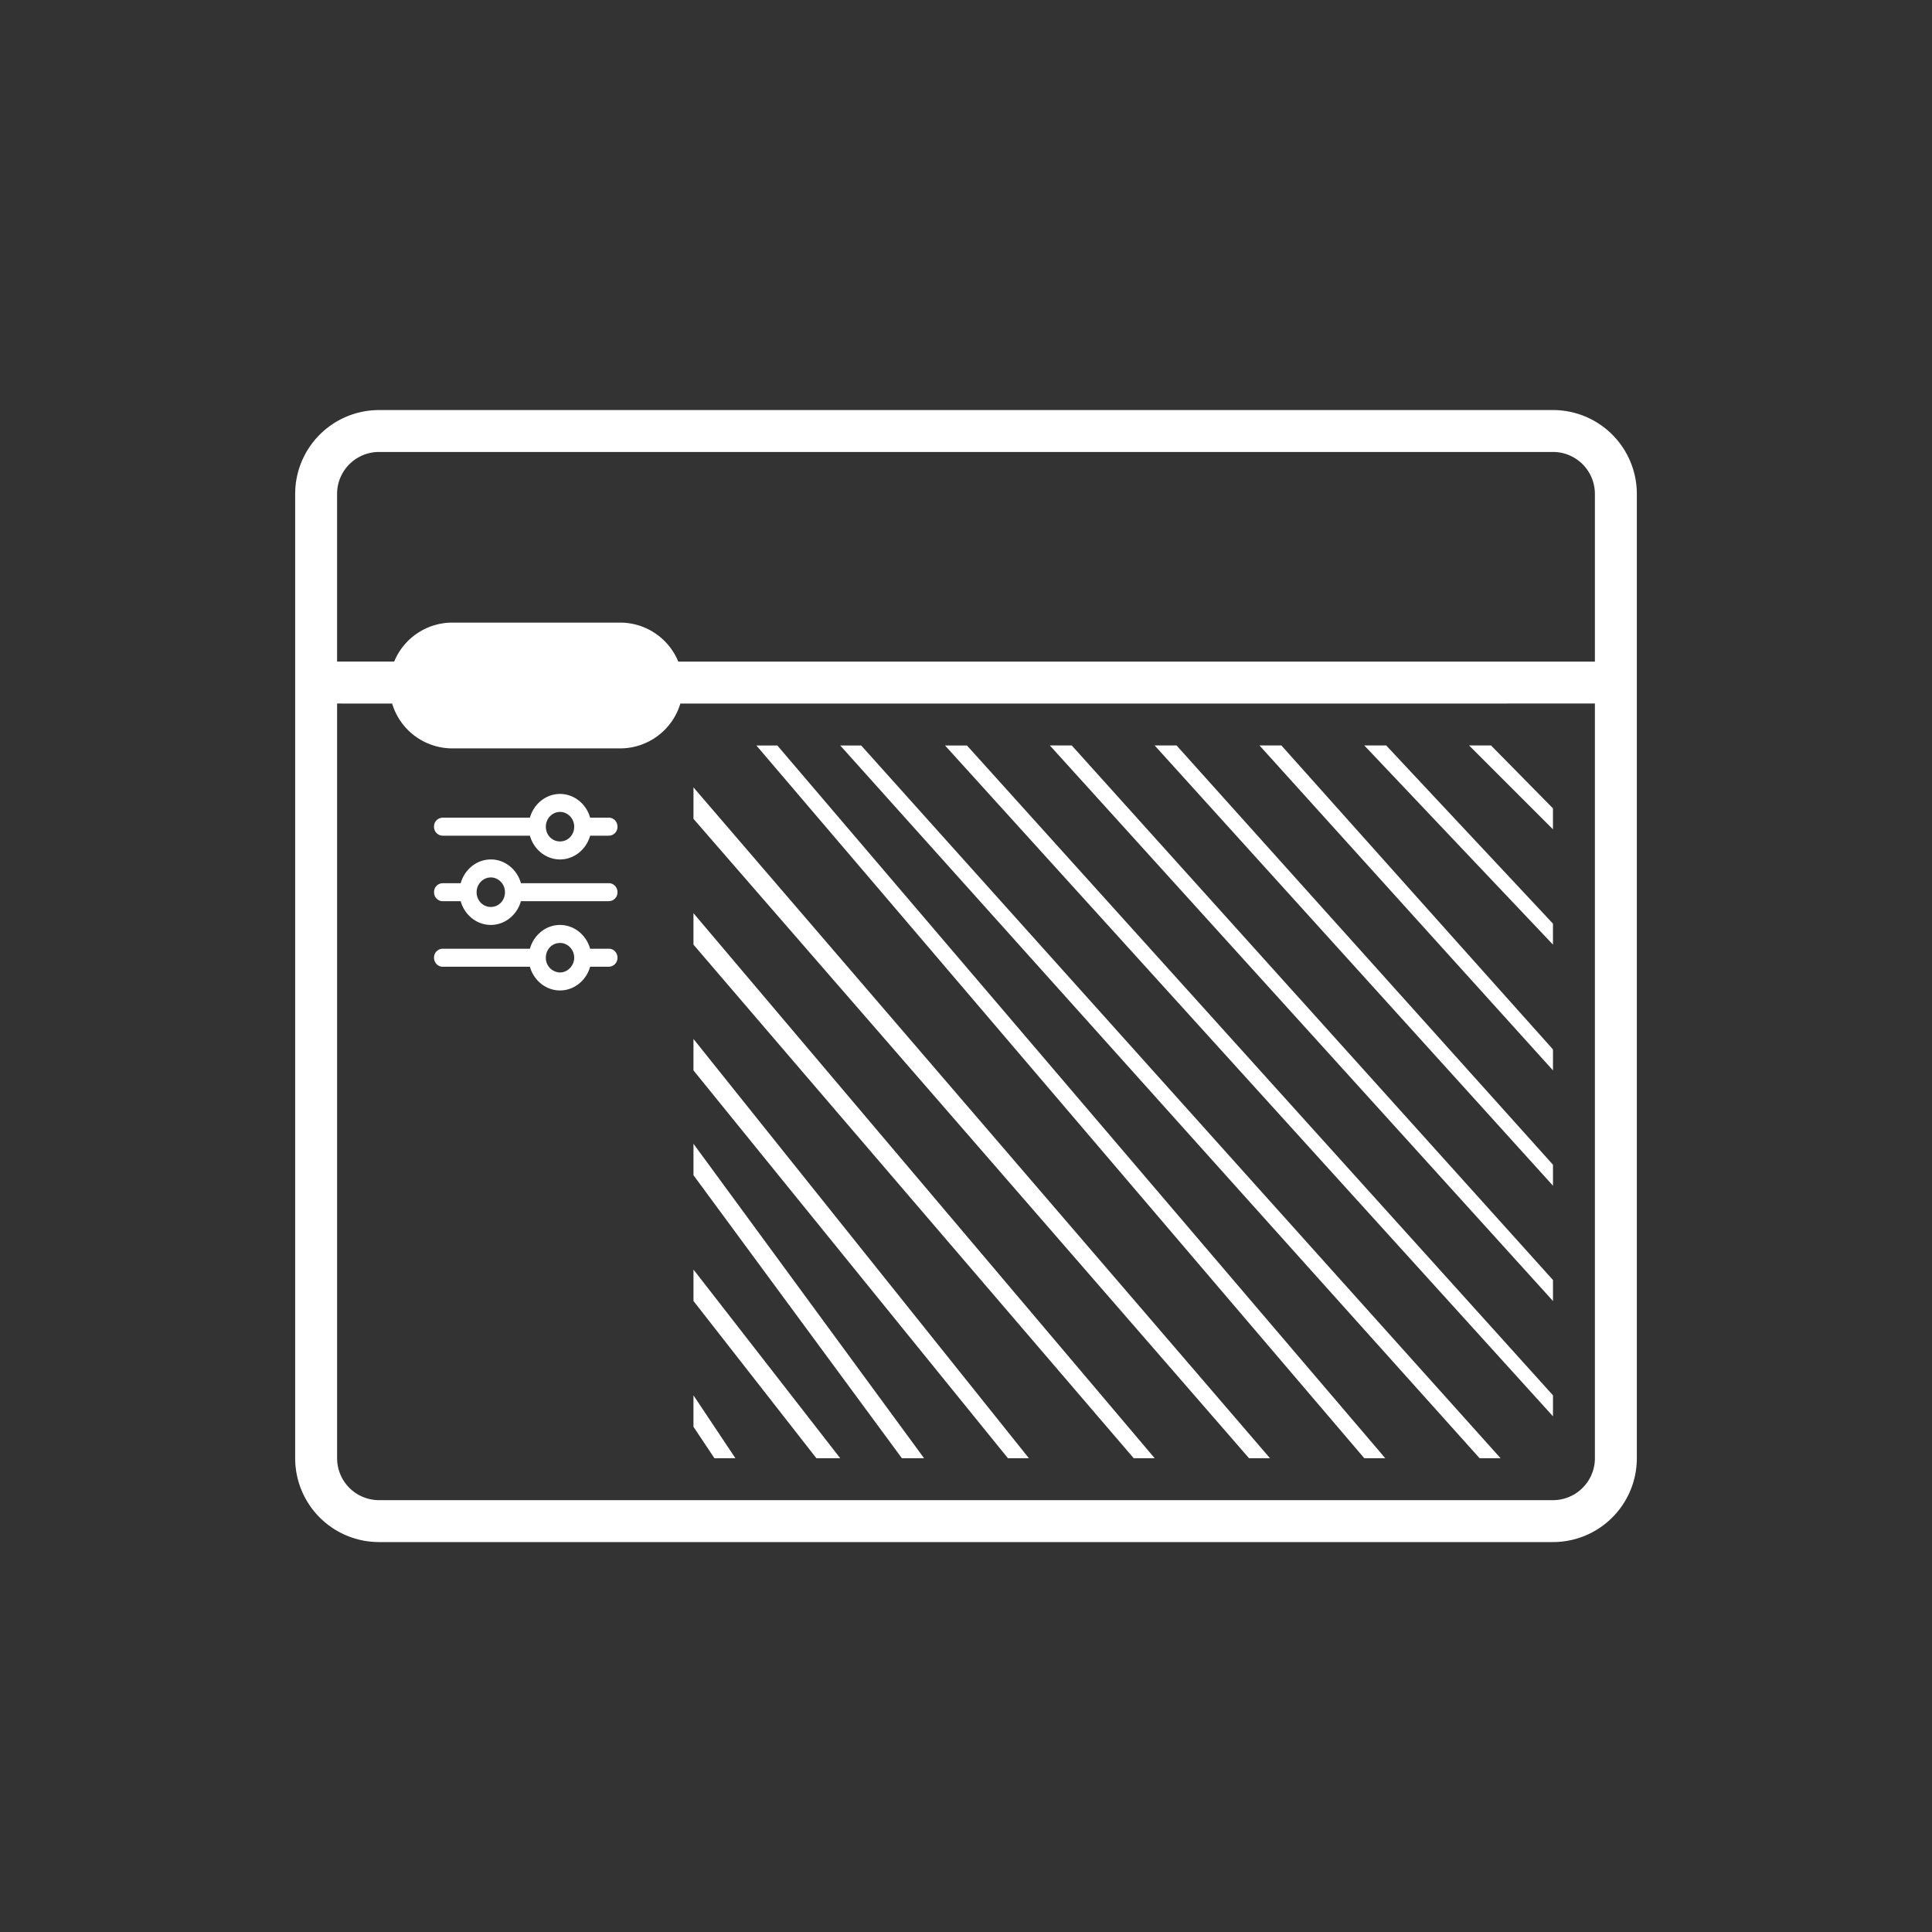 <svg width="144" height="144" viewBox="0 0 144 144" xmlns="http://www.w3.org/2000/svg">
    <rect x="0" y="0" width="144" height="144" fill="#333333" stroke="none"/>
    <path d="M115.75 30.563a6.25 6.25 0 016.25 6.25v71.874a6.25 6.25 0 01-6.25 6.25h-87.5a6.251 6.251 0 01-6.25-6.25V36.814a6.25 6.25 0 016.25-6.25h87.5zM29.227 52.439l-4.102-.002v56.25a3.126 3.126 0 003.125 3.126h87.5a3.128 3.128 0 003.125-3.126v-56.25l-68.165.002a4.69 4.69 0 01-4.491 3.342h-12.5a4.69 4.69 0 01-4.492-3.342zm22.46 42.186l10.938 14.063h-1.776l-9.161-11.72v-2.343zm0-9.375l17.188 23.438h-1.653L51.688 87.594V85.25zm0 18.75l3.126 4.688H53.25l-1.563-2.344V104zm0-26.563l25 31.25h-1.562L51.687 79.781v-2.344zm0-9.374l34.376 40.624H84.5l-32.813-38.28v-2.344zm0-9.376l42.97 50h-1.563L51.688 61.032v-2.343zm6.25-3.124l45.313 53.124h-1.563L56.376 55.563h1.563zm6.25 0l47.657 53.124h-1.563L62.625 55.563h1.563zm7.883 0L115.75 104v1.563l-45.313-50h1.633zm7.813 0l35.867 39.843v1.563l-37.5-41.406h1.633zm7.812 0l28.055 31.25v1.562L86.062 55.562h1.633zm7.813 0l20.242 22.656v1.562L93.875 55.562h1.632zM41.74 68.94c1.058 0 1.96.751 2.245 1.772h1.392c.361-.002.646.295.646.67a.659.659 0 01-.182.47.653.653 0 01-.464.2h-1.392c-.284 1.02-1.187 1.77-2.245 1.77-1.056 0-1.96-.75-2.244-1.768h-6.5c-.36 0-.645-.297-.645-.672a.651.651 0 01.645-.67h6.5c.285-1.02 1.188-1.772 2.244-1.772zm0 1.342c-.592 0-1.056.483-1.056 1.1a1.084 1.084 0 001.056 1.1c.569 0 1.058-.51 1.058-1.1 0-.59-.464-1.1-1.058-1.1zm61.579-14.72l12.43 13.28v1.563l-14.063-14.844h1.633zm-66.735 8.496c1.056 0 1.959.75 2.243 1.77h6.55c.361 0 .646.296.646.671a.657.657 0 01-.394.617.647.647 0 01-.252.053h-6.551c-.285 1.02-1.188 1.77-2.244 1.77-1.058 0-1.96-.75-2.245-1.768h-1.34l-.096-.007a.658.658 0 01-.549-.665.652.652 0 01.646-.67h1.34c.285-1.02 1.188-1.77 2.246-1.77zm-.002 1.341c-.569 0-1.058.483-1.058 1.1 0 .616.464 1.1 1.058 1.1.592 0 1.056-.483 1.056-1.1 0-.616-.489-1.1-1.056-1.1zm5.158-6.223c1.058 0 1.96.75 2.245 1.768h1.392c.361 0 .646.297.646.672a.659.659 0 01-.182.471.653.653 0 01-.464.2h-1.392c-.284 1.02-1.187 1.771-2.245 1.771-1.056 0-1.96-.751-2.244-1.771h-6.5l-.096-.006a.658.658 0 01-.55-.665.651.651 0 01.646-.67h6.5c.285-1.02 1.188-1.77 2.244-1.77zm0 1.34c-.567 0-1.056.483-1.056 1.1 0 .616.462 1.1 1.056 1.1.594 0 1.058-.483 1.058-1.1 0-.615-.49-1.1-1.058-1.1zm69.391-4.955l4.618 4.688v1.563l-6.25-6.25h1.632zm4.618-21.874h-87.5a3.125 3.125 0 00-3.125 3.124v12.5h4.256a4.689 4.689 0 014.338-2.906h12.5a4.69 4.69 0 014.337 2.907h68.319v-12.5a3.126 3.126 0 00-3.125-3.126z" fill-rule="evenodd" fill="#fff"/>
</svg>
